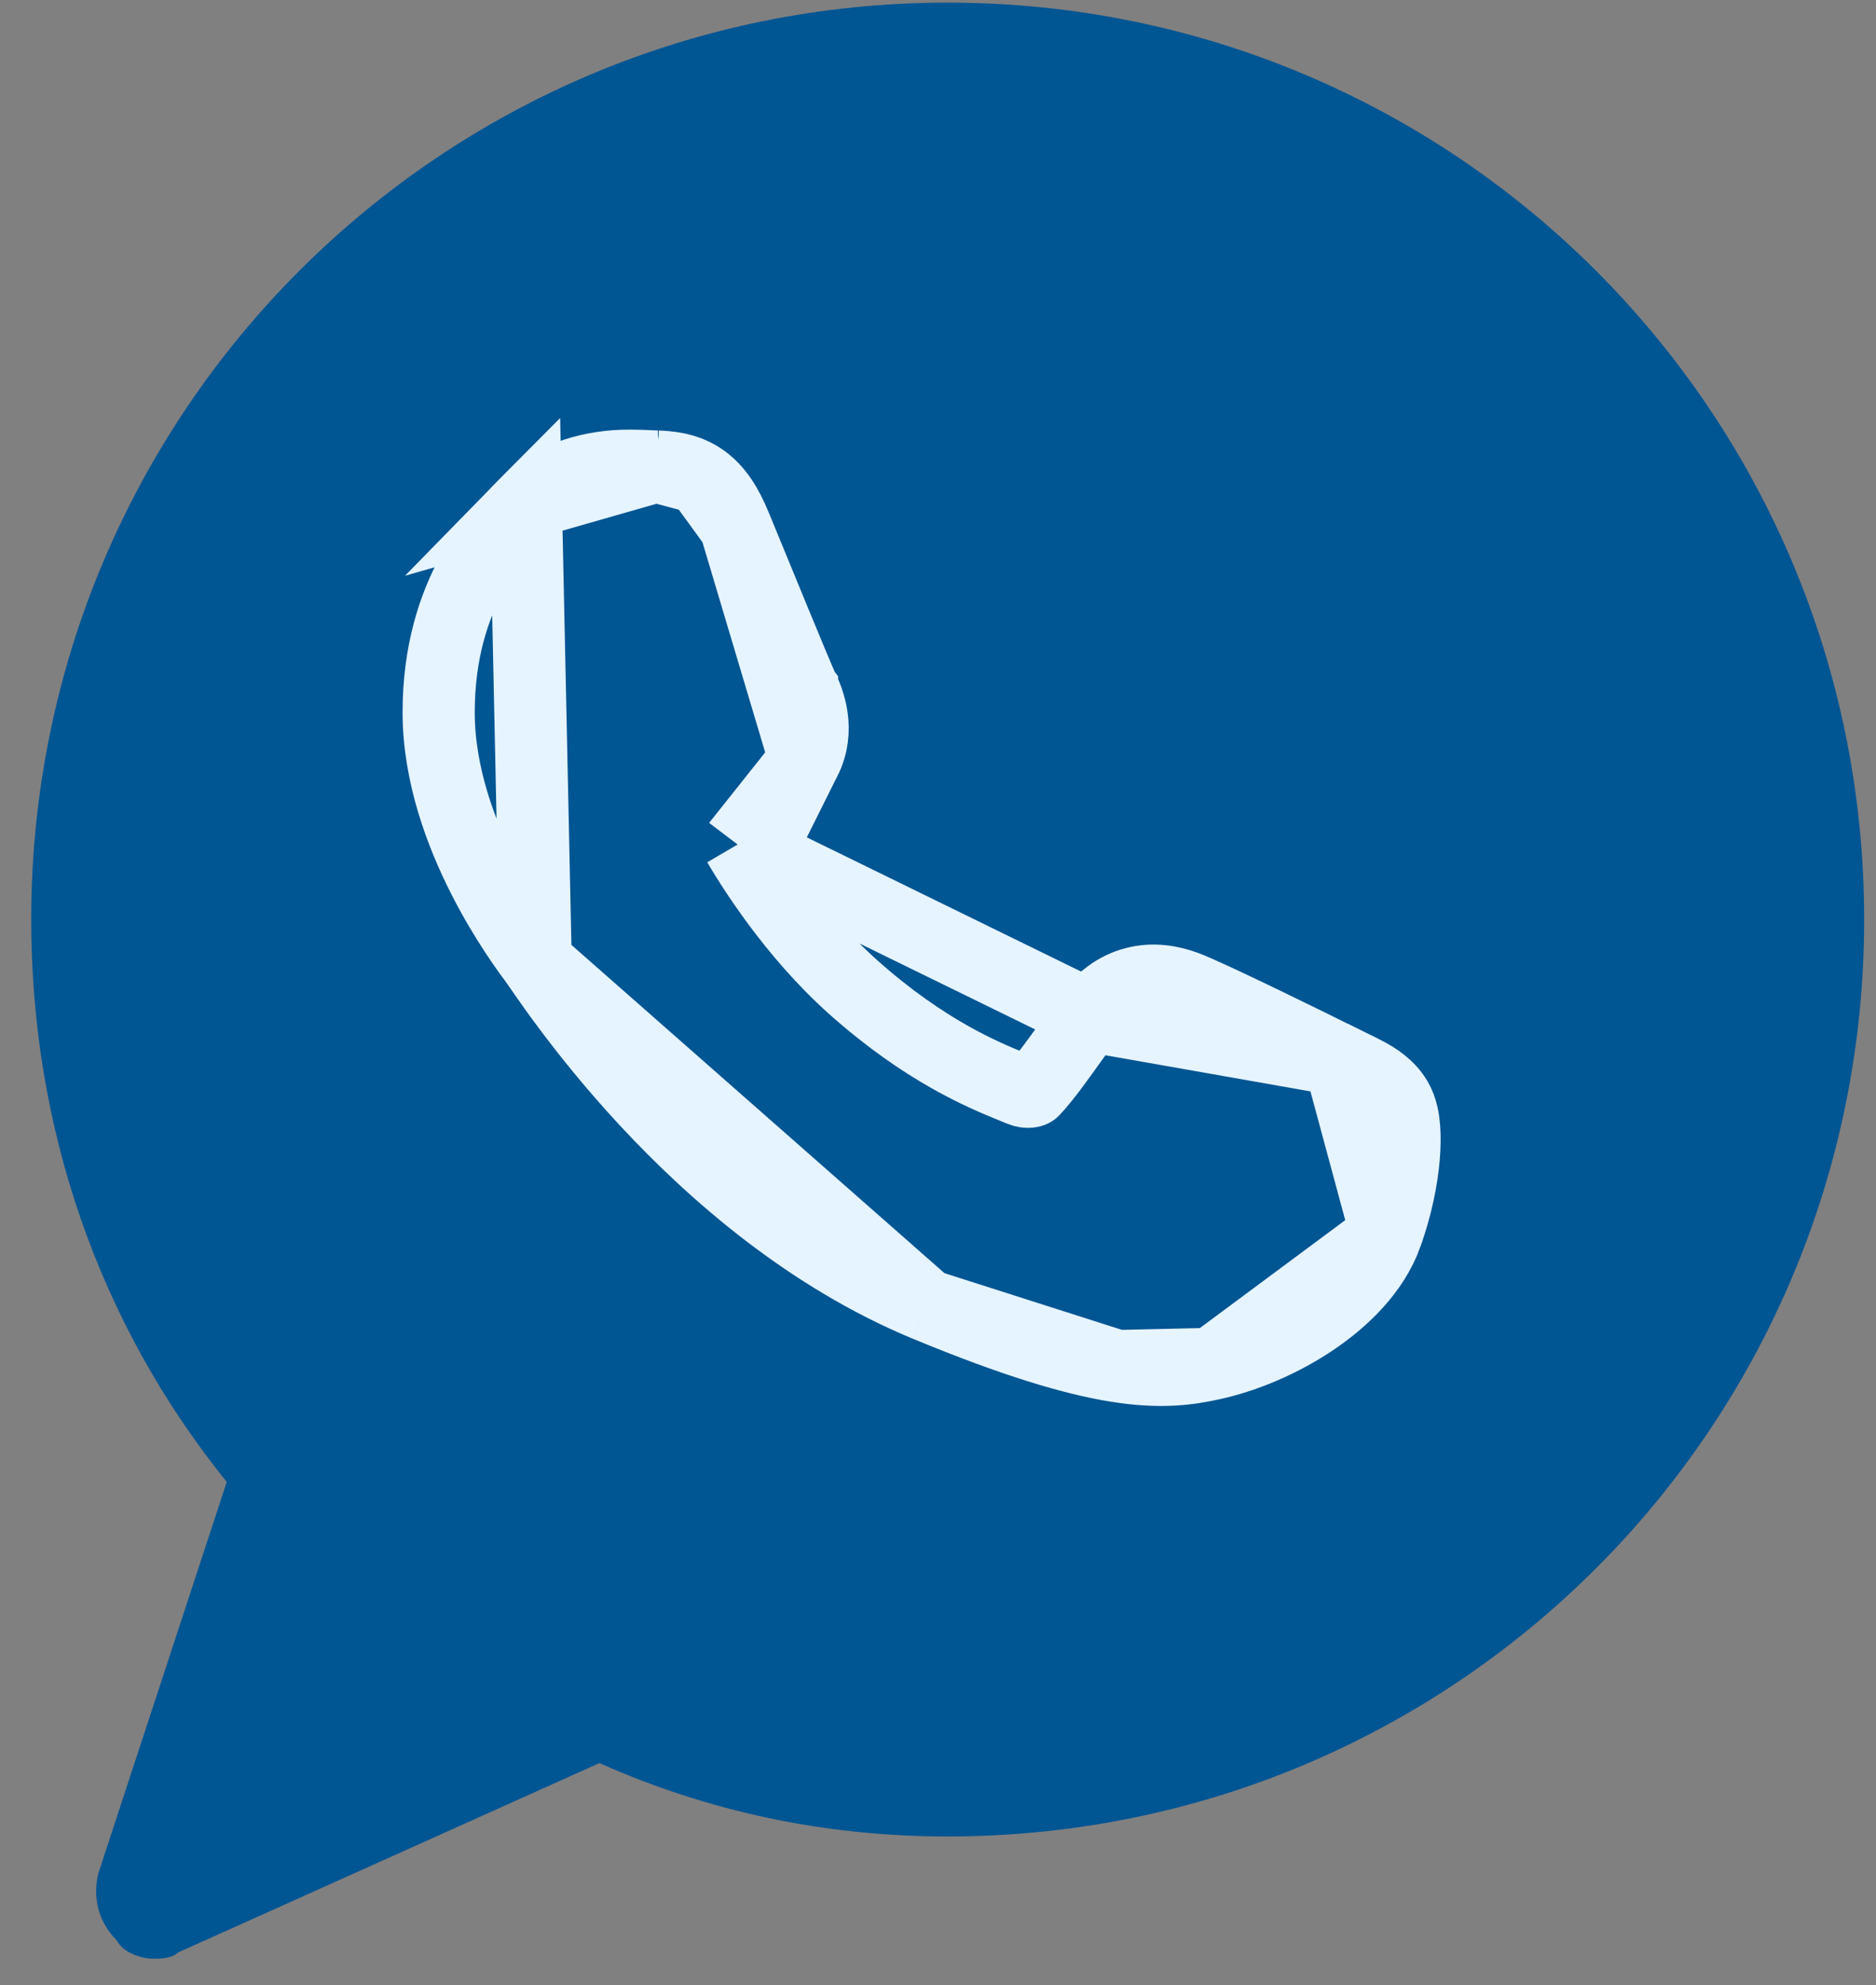 <svg width="52" height="55" viewBox="0 0 52 55" fill="none" xmlns="http://www.w3.org/2000/svg">
<rect x="0" y="0" width="52" height="55" fill="#808080" stroke="none"/>
<path d="M26.268 0.073C12.212 0.073 0.865 11.42 0.865 25.476C0.865 31.234 2.728 36.654 6.285 41.057L2.728 51.896C2.559 52.573 2.728 53.251 3.236 53.758C3.406 54.097 3.914 54.267 4.252 54.267C4.422 54.267 4.76 54.267 4.93 54.097L16.615 48.847C19.664 50.202 22.881 50.88 26.268 50.88C40.325 50.88 51.672 39.533 51.672 25.476C51.672 11.42 40.325 0.073 26.268 0.073Z" fill="#005593"/>
<path d="M20.381 14.573L20.381 14.573C20.53 14.934 20.742 15.45 20.97 16.004C21.129 16.391 21.296 16.797 21.454 17.181C21.648 17.651 21.829 18.09 21.972 18.43C22.044 18.601 22.104 18.744 22.151 18.853C22.175 18.908 22.194 18.952 22.209 18.985C22.223 19.016 22.229 19.03 22.231 19.033C22.231 19.034 22.231 19.034 22.231 19.034L22.231 19.034C22.416 19.404 22.742 20.209 22.317 21.059L20.381 14.573ZM20.381 14.573C20.162 14.045 19.887 13.553 19.417 13.248M20.381 14.573L19.417 13.248M14.848 26.639L14.846 26.637L14.839 26.628C14.666 26.397 14.012 25.523 13.397 24.311C12.781 23.097 12.159 21.459 12.159 19.735C12.159 16.417 13.832 14.712 14.522 14.009C14.541 13.989 14.559 13.971 14.577 13.953L14.848 26.639ZM14.848 26.639C14.847 26.638 14.847 26.639 14.848 26.639C14.849 26.642 14.855 26.649 14.866 26.666C14.881 26.686 14.899 26.713 14.923 26.747C14.929 26.757 14.936 26.767 14.943 26.777C14.987 26.841 15.043 26.922 15.109 27.017C15.263 27.238 15.473 27.535 15.737 27.887C16.263 28.592 17.001 29.519 17.929 30.516C19.774 32.5 22.416 34.811 25.677 36.163L25.677 36.163M14.848 26.639L25.677 36.163M25.677 36.163C28.111 37.171 29.75 37.656 30.955 37.848M25.677 36.163L30.955 37.848M38.431 34.202L38.431 34.203C38.074 35.2 37.249 36 36.403 36.571C35.539 37.154 34.523 37.586 33.598 37.788L38.431 34.202ZM38.431 34.202C38.714 33.409 38.859 32.664 38.91 32.065C38.936 31.767 38.94 31.49 38.921 31.251C38.907 31.067 38.87 30.735 38.702 30.455C38.479 30.083 38.129 29.874 37.913 29.756C37.775 29.68 37.589 29.59 37.408 29.502C37.309 29.454 37.211 29.407 37.124 29.363L37.123 29.363M38.431 34.202L37.123 29.363M37.123 29.363C36.814 29.208 35.908 28.761 35.009 28.327C34.142 27.909 33.193 27.459 32.852 27.335M37.123 29.363L30.195 28.142M30.195 28.142L30.195 28.142C30.516 27.698 30.937 27.367 31.463 27.233C31.973 27.103 32.456 27.191 32.852 27.335M30.195 28.142C30.055 28.336 29.921 28.524 29.793 28.703C29.342 29.335 28.964 29.866 28.643 30.206C28.632 30.218 28.608 30.237 28.547 30.245C28.481 30.255 28.386 30.246 28.281 30.202C28.217 30.174 28.143 30.144 28.06 30.11C27.266 29.786 25.637 29.12 23.652 27.351C21.971 25.852 20.815 23.98 20.467 23.385M30.195 28.142L20.467 23.385M32.852 27.335L32.511 28.275L32.852 27.335C32.852 27.335 32.852 27.335 32.852 27.335ZM20.467 23.385C20.48 23.367 20.496 23.347 20.515 23.323C20.537 23.296 20.558 23.27 20.585 23.238C20.593 23.229 20.601 23.219 20.61 23.208L20.61 23.208C20.745 23.044 20.878 22.9 21.025 22.742C21.04 22.726 21.055 22.71 21.07 22.694C21.203 22.552 21.352 22.393 21.504 22.216L21.504 22.215C21.522 22.194 21.54 22.173 21.558 22.153C21.835 21.83 22.068 21.558 22.317 21.059L20.467 23.385ZM19.417 13.248C18.973 12.96 18.489 12.939 18.215 12.926M19.417 13.248L18.215 12.926M18.215 12.926C18.2 12.926 18.185 12.925 18.172 12.925L18.215 12.926ZM30.955 37.848C32.202 38.047 32.962 37.927 33.598 37.788L30.955 37.848ZM18.171 12.925C17.954 12.914 17.704 12.903 17.426 12.903C16.478 12.903 15.337 13.175 14.577 13.953L18.171 12.925Z" stroke="#E5F4FF" stroke-width="2"/>
</svg>
